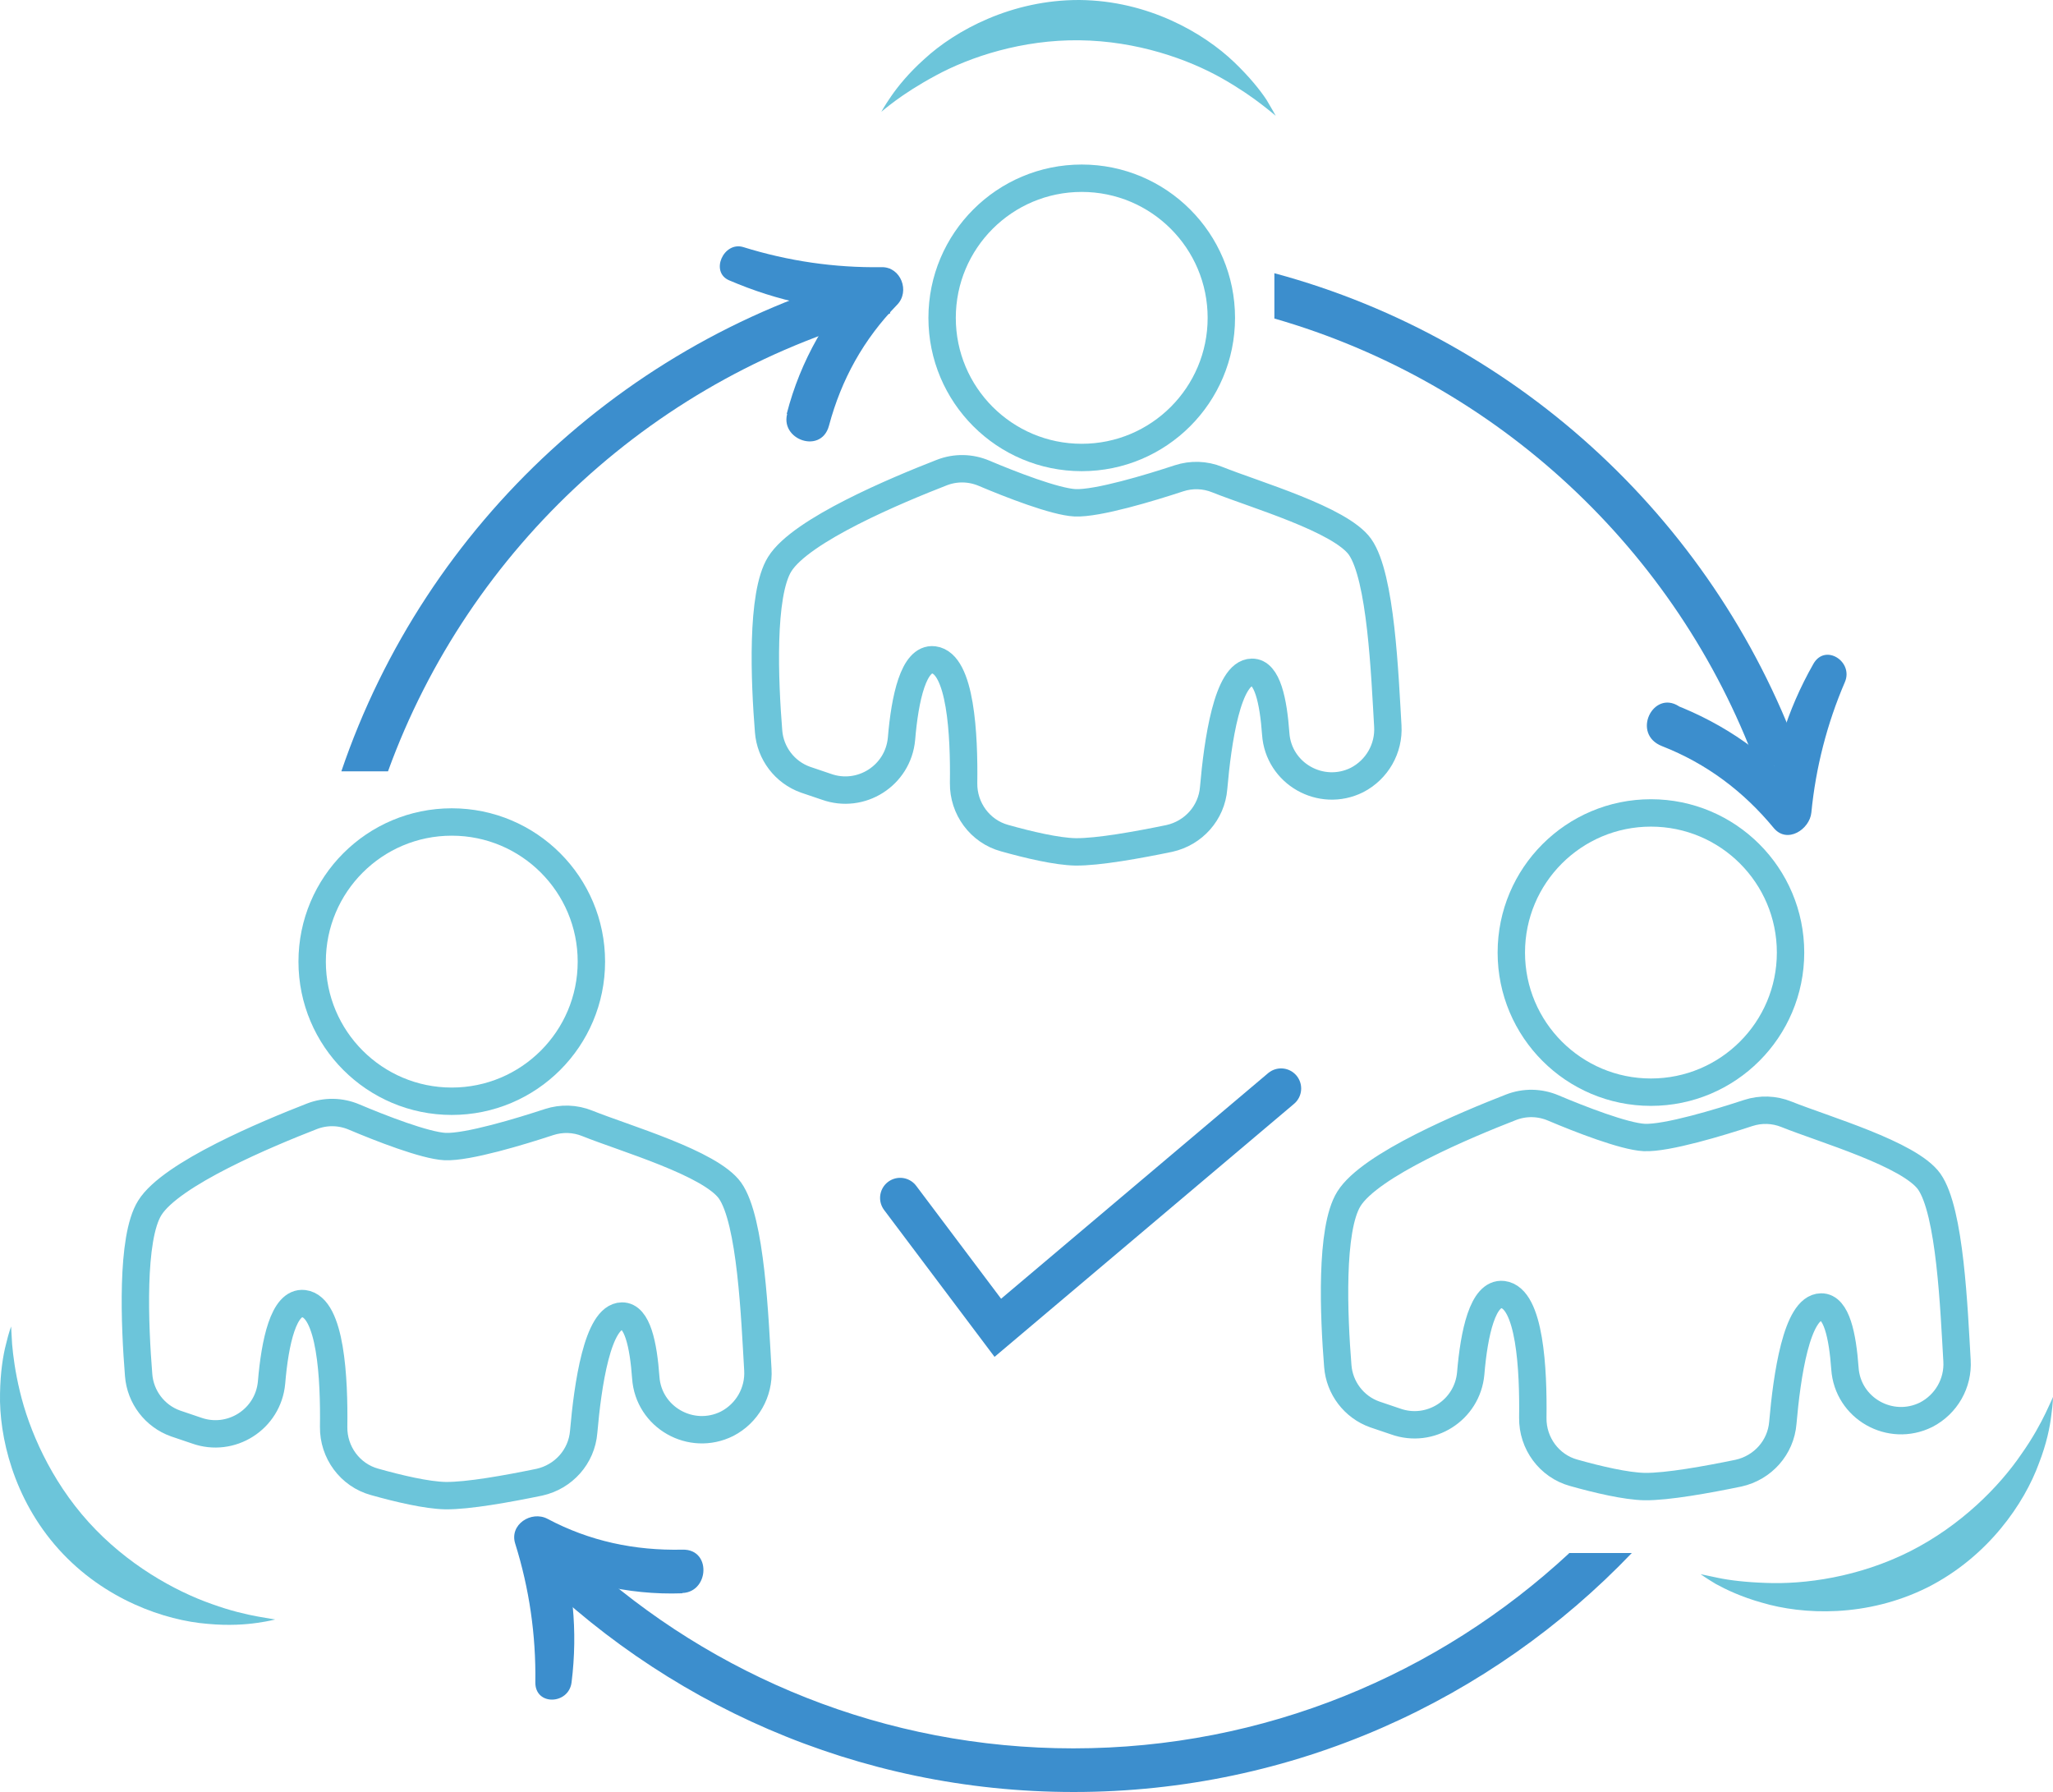 <?xml version="1.0" encoding="utf-8"?>
<svg viewBox="1.369 4.68 61.171 53.39" width="61.171" height="53.39" xmlns="http://www.w3.org/2000/svg">
  <g>
    <g>
      <g>
        <path style="fill:#6CC5DA;" d="M1.7,44.2c0,0,0.01,0.19,0.03,0.53c0.03,0.34,0.09,0.82,0.23,1.4c0.27,1.14,0.91,2.64,2.05,3.9 c1.14,1.26,2.56,2.05,3.67,2.44c0.55,0.2,1.03,0.31,1.36,0.37c0.33,0.06,0.53,0.09,0.53,0.09s-0.18,0.05-0.53,0.1 c-0.34,0.05-0.85,0.09-1.49,0.03c-1.25-0.1-3.07-0.71-4.43-2.22c-1.36-1.51-1.78-3.38-1.75-4.64c0.01-0.64,0.09-1.14,0.18-1.48 C1.63,44.38,1.7,44.2,1.7,44.2z"/>
      </g>
    </g>
    <g>
      <g>
        <path style="fill:#6CC5DA;" d="M39.38,8.13c0,0-0.15-0.13-0.41-0.33c-0.27-0.21-0.67-0.49-1.18-0.78c-1.02-0.58-2.55-1.12-4.26-1.14 c-1.7-0.02-3.25,0.49-4.28,1.05c-0.52,0.28-0.93,0.55-1.2,0.75c-0.27,0.2-0.42,0.33-0.42,0.33s0.09-0.17,0.29-0.46 c0.2-0.29,0.52-0.69,0.99-1.11c0.92-0.85,2.6-1.77,4.63-1.76c2.04,0.02,3.69,0.98,4.6,1.85c0.46,0.44,0.78,0.84,0.97,1.13 C39.29,7.96,39.38,8.13,39.38,8.13z"/>
      </g>
    </g>
    <g>
      <g>
        <path style="fill:#6CC5DA;" d="M52.04,51.58c0,0,0.19,0.04,0.52,0.11c0.33,0.07,0.82,0.13,1.41,0.15c1.17,0.05,2.78-0.17,4.31-0.94 c1.52-0.77,2.66-1.93,3.32-2.9c0.34-0.48,0.57-0.91,0.72-1.22c0.15-0.31,0.22-0.48,0.22-0.48s0,0.19-0.05,0.54 c-0.04,0.35-0.14,0.85-0.37,1.44c-0.43,1.18-1.5,2.77-3.31,3.69c-1.82,0.91-3.73,0.82-4.94,0.46c-0.61-0.17-1.07-0.39-1.38-0.56 C52.19,51.69,52.04,51.58,52.04,51.58z"/>
      </g>
    </g>
    <circle style="fill:none;stroke:#6CC5DA;stroke-width:0.816;stroke-miterlimit:10;" cx="14.83" cy="33.33" r="4.16"/>
    <path style="fill:none;stroke:#6CC5DA;stroke-width:0.816;stroke-miterlimit:10;" d="M6.6,47.09c-0.62-0.22-1.05-0.79-1.1-1.44c-0.12-1.49-0.23-4.08,0.33-4.98c0.63-1.02,3.52-2.22,4.83-2.73 c0.41-0.16,0.86-0.15,1.26,0.02c0.78,0.33,2.11,0.85,2.71,0.88c0.67,0.03,2.25-0.45,3.1-0.73c0.37-0.12,0.77-0.11,1.14,0.04 c1.12,0.45,3.66,1.18,4.25,2c0.63,0.89,0.74,3.82,0.83,5.34c0.04,0.67-0.32,1.3-0.92,1.61h0c-1.07,0.53-2.34-0.19-2.42-1.38 c-0.07-0.97-0.25-1.84-0.71-1.83c-0.73,0.01-1.02,2.07-1.14,3.45c-0.06,0.74-0.6,1.34-1.32,1.5c-0.92,0.19-2.13,0.41-2.8,0.4 c-0.55-0.01-1.4-0.21-2.11-0.41c-0.73-0.2-1.23-0.88-1.22-1.64c0.02-1.42-0.08-3.57-0.89-3.67c-0.6-0.07-0.86,1.15-0.96,2.35 c-0.1,1.1-1.21,1.8-2.24,1.43L6.6,47.09z"/>
    <circle style="fill:none;stroke:#6CC5DA;stroke-width:0.816;stroke-miterlimit:10;" cx="33.6" cy="14.15" r="4.16"/>
    <path style="fill:none;stroke:#6CC5DA;stroke-width:0.816;stroke-miterlimit:10;" d="M25.37,27.91c-0.62-0.22-1.05-0.79-1.1-1.44c-0.12-1.49-0.23-4.08,0.33-4.98c0.63-1.02,3.52-2.22,4.83-2.73 c0.41-0.16,0.86-0.15,1.26,0.02c0.78,0.33,2.11,0.85,2.71,0.88c0.67,0.03,2.25-0.45,3.1-0.73c0.37-0.12,0.77-0.11,1.14,0.04 c1.12,0.45,3.66,1.18,4.25,2c0.63,0.89,0.74,3.82,0.83,5.34c0.04,0.67-0.32,1.3-0.92,1.61l0,0c-1.07,0.53-2.34-0.19-2.42-1.38 c-0.07-0.97-0.25-1.84-0.71-1.83c-0.73,0.01-1.02,2.07-1.14,3.45c-0.06,0.74-0.6,1.34-1.32,1.5c-0.92,0.19-2.13,0.41-2.8,0.4 c-0.55-0.01-1.4-0.21-2.11-0.41c-0.73-0.2-1.23-0.88-1.22-1.64c0.02-1.42-0.08-3.57-0.89-3.67c-0.6-0.07-0.86,1.15-0.96,2.35 c-0.1,1.1-1.21,1.8-2.24,1.43L25.37,27.91z"/>
    <circle style="fill:none;stroke:#6CC5DA;stroke-width:0.816;stroke-miterlimit:10;" cx="50.56" cy="33.06" r="4.16"/>
    <path style="fill:none;stroke:#6CC5DA;stroke-width:0.816;stroke-miterlimit:10;" d="M42.33,46.82c-0.62-0.22-1.05-0.79-1.1-1.44c-0.12-1.49-0.23-4.08,0.33-4.98c0.63-1.02,3.52-2.22,4.83-2.73 c0.41-0.16,0.86-0.15,1.26,0.02c0.78,0.33,2.11,0.85,2.71,0.88c0.67,0.03,2.25-0.45,3.1-0.73c0.37-0.12,0.77-0.11,1.14,0.04 c1.12,0.45,3.66,1.18,4.25,2c0.63,0.89,0.74,3.82,0.83,5.34c0.04,0.67-0.32,1.3-0.92,1.61h0c-1.07,0.53-2.34-0.19-2.42-1.38 c-0.07-0.97-0.25-1.84-0.71-1.83c-0.73,0.01-1.02,2.07-1.14,3.45c-0.06,0.74-0.6,1.34-1.32,1.5c-0.92,0.19-2.13,0.41-2.8,0.4 c-0.55-0.01-1.4-0.21-2.11-0.41c-0.73-0.2-1.23-0.88-1.22-1.64c0.02-1.42-0.08-3.57-0.89-3.67c-0.6-0.07-0.86,1.15-0.96,2.35 c-0.1,1.1-1.21,1.8-2.24,1.43L42.33,46.82z"/>
    <g>
      <path style="fill:#3C8ECD;" d="M12.93,27.66c2.42-6.67,8.02-11.83,14.96-13.64v-1.34c-7.66,1.87-13.84,7.59-16.35,14.98H12.93z"/>
      <path style="fill:#3C8ECD;" d="M39.34,14.17c6.64,1.91,11.99,6.9,14.37,13.33h1.39c-2.49-7.14-8.4-12.7-15.76-14.68V14.17z"/>
      <path style="fill:#3C8ECD;" d="M48.12,50.96c-3.88,3.6-9.07,5.81-14.77,5.81c-5.61,0-10.74-2.14-14.59-5.65h-1.87 c4.18,4.29,10.02,6.95,16.47,6.95c6.53,0,12.43-2.73,16.63-7.12H48.12z"/>
    </g>
    <g>
      <g>
        <path style="fill:#3C8ECD;" d="M23.09,13.03c1.47,0.63,2.94,0.94,4.54,0.92c-0.15-0.37-0.31-0.75-0.46-1.12c-1.14,1.18-1.95,2.59-2.36,4.18 c0.42,0,0.84,0,1.26,0c-0.04-0.2-0.08-0.3-0.19-0.47c-0.16-0.25-0.48-0.29-0.7-0.09c-0.15,0.14-0.21,0.22-0.3,0.41 c-0.42,0.87,0.95,1.41,1.19,0.5c0.37-1.38,1.03-2.57,2.03-3.6c0.39-0.4,0.11-1.13-0.46-1.12c-1.41,0.02-2.78-0.18-4.13-0.6 C22.93,11.87,22.52,12.78,23.09,13.03L23.09,13.03z"/>
      </g>
    </g>
    <g>
      <g>
        <path style="fill:#3C8ECD;" d="M18.4,54.8c0.19-1.53,0.04-3.01-0.42-4.48c-0.32,0.25-0.64,0.49-0.96,0.74c1.46,0.76,3.04,1.15,4.68,1.09 c-0.11-0.41-0.22-0.81-0.33-1.22c-0.18,0.1-0.27,0.16-0.4,0.32c-0.18,0.22-0.17,0.54,0.09,0.7c0.17,0.1,0.27,0.14,0.47,0.18 c0.96,0.16,1.1-1.31,0.17-1.28c-1.42,0.03-2.76-0.25-4.02-0.92c-0.48-0.25-1.14,0.17-0.96,0.74c0.42,1.34,0.62,2.72,0.6,4.13 C17.31,55.51,18.32,55.47,18.4,54.8L18.4,54.8z"/>
      </g>
    </g>
    <g>
      <g>
        <path style="fill:#3C8ECD;" d="M55.4,24.46c-0.79,1.39-1.23,2.84-1.38,4.44c0.37-0.15,0.75-0.31,1.12-0.46c-1.05-1.27-2.38-2.19-3.91-2.78 c-0.06,0.43-0.12,0.86-0.17,1.28c0.25-0.02,0.42-0.06,0.64-0.17c0.2-0.1,0.3-0.42,0.16-0.61c-0.14-0.2-0.26-0.31-0.47-0.44 c-0.77-0.49-1.42,0.83-0.5,1.19c1.33,0.52,2.43,1.35,3.33,2.44c0.4,0.48,1.07,0.04,1.12-0.46c0.13-1.34,0.47-2.66,1-3.89 C56.6,24.39,55.75,23.84,55.4,24.46L55.4,24.46z"/>
      </g>
    </g>
    <polyline style="fill:none;stroke:#3B8FCD;stroke-width:1.197;stroke-linecap:round;stroke-miterlimit:10;" points="28.19,40.37 31.1,44.24 39.54,37.11 &#9;"/>
  </g>
</svg>